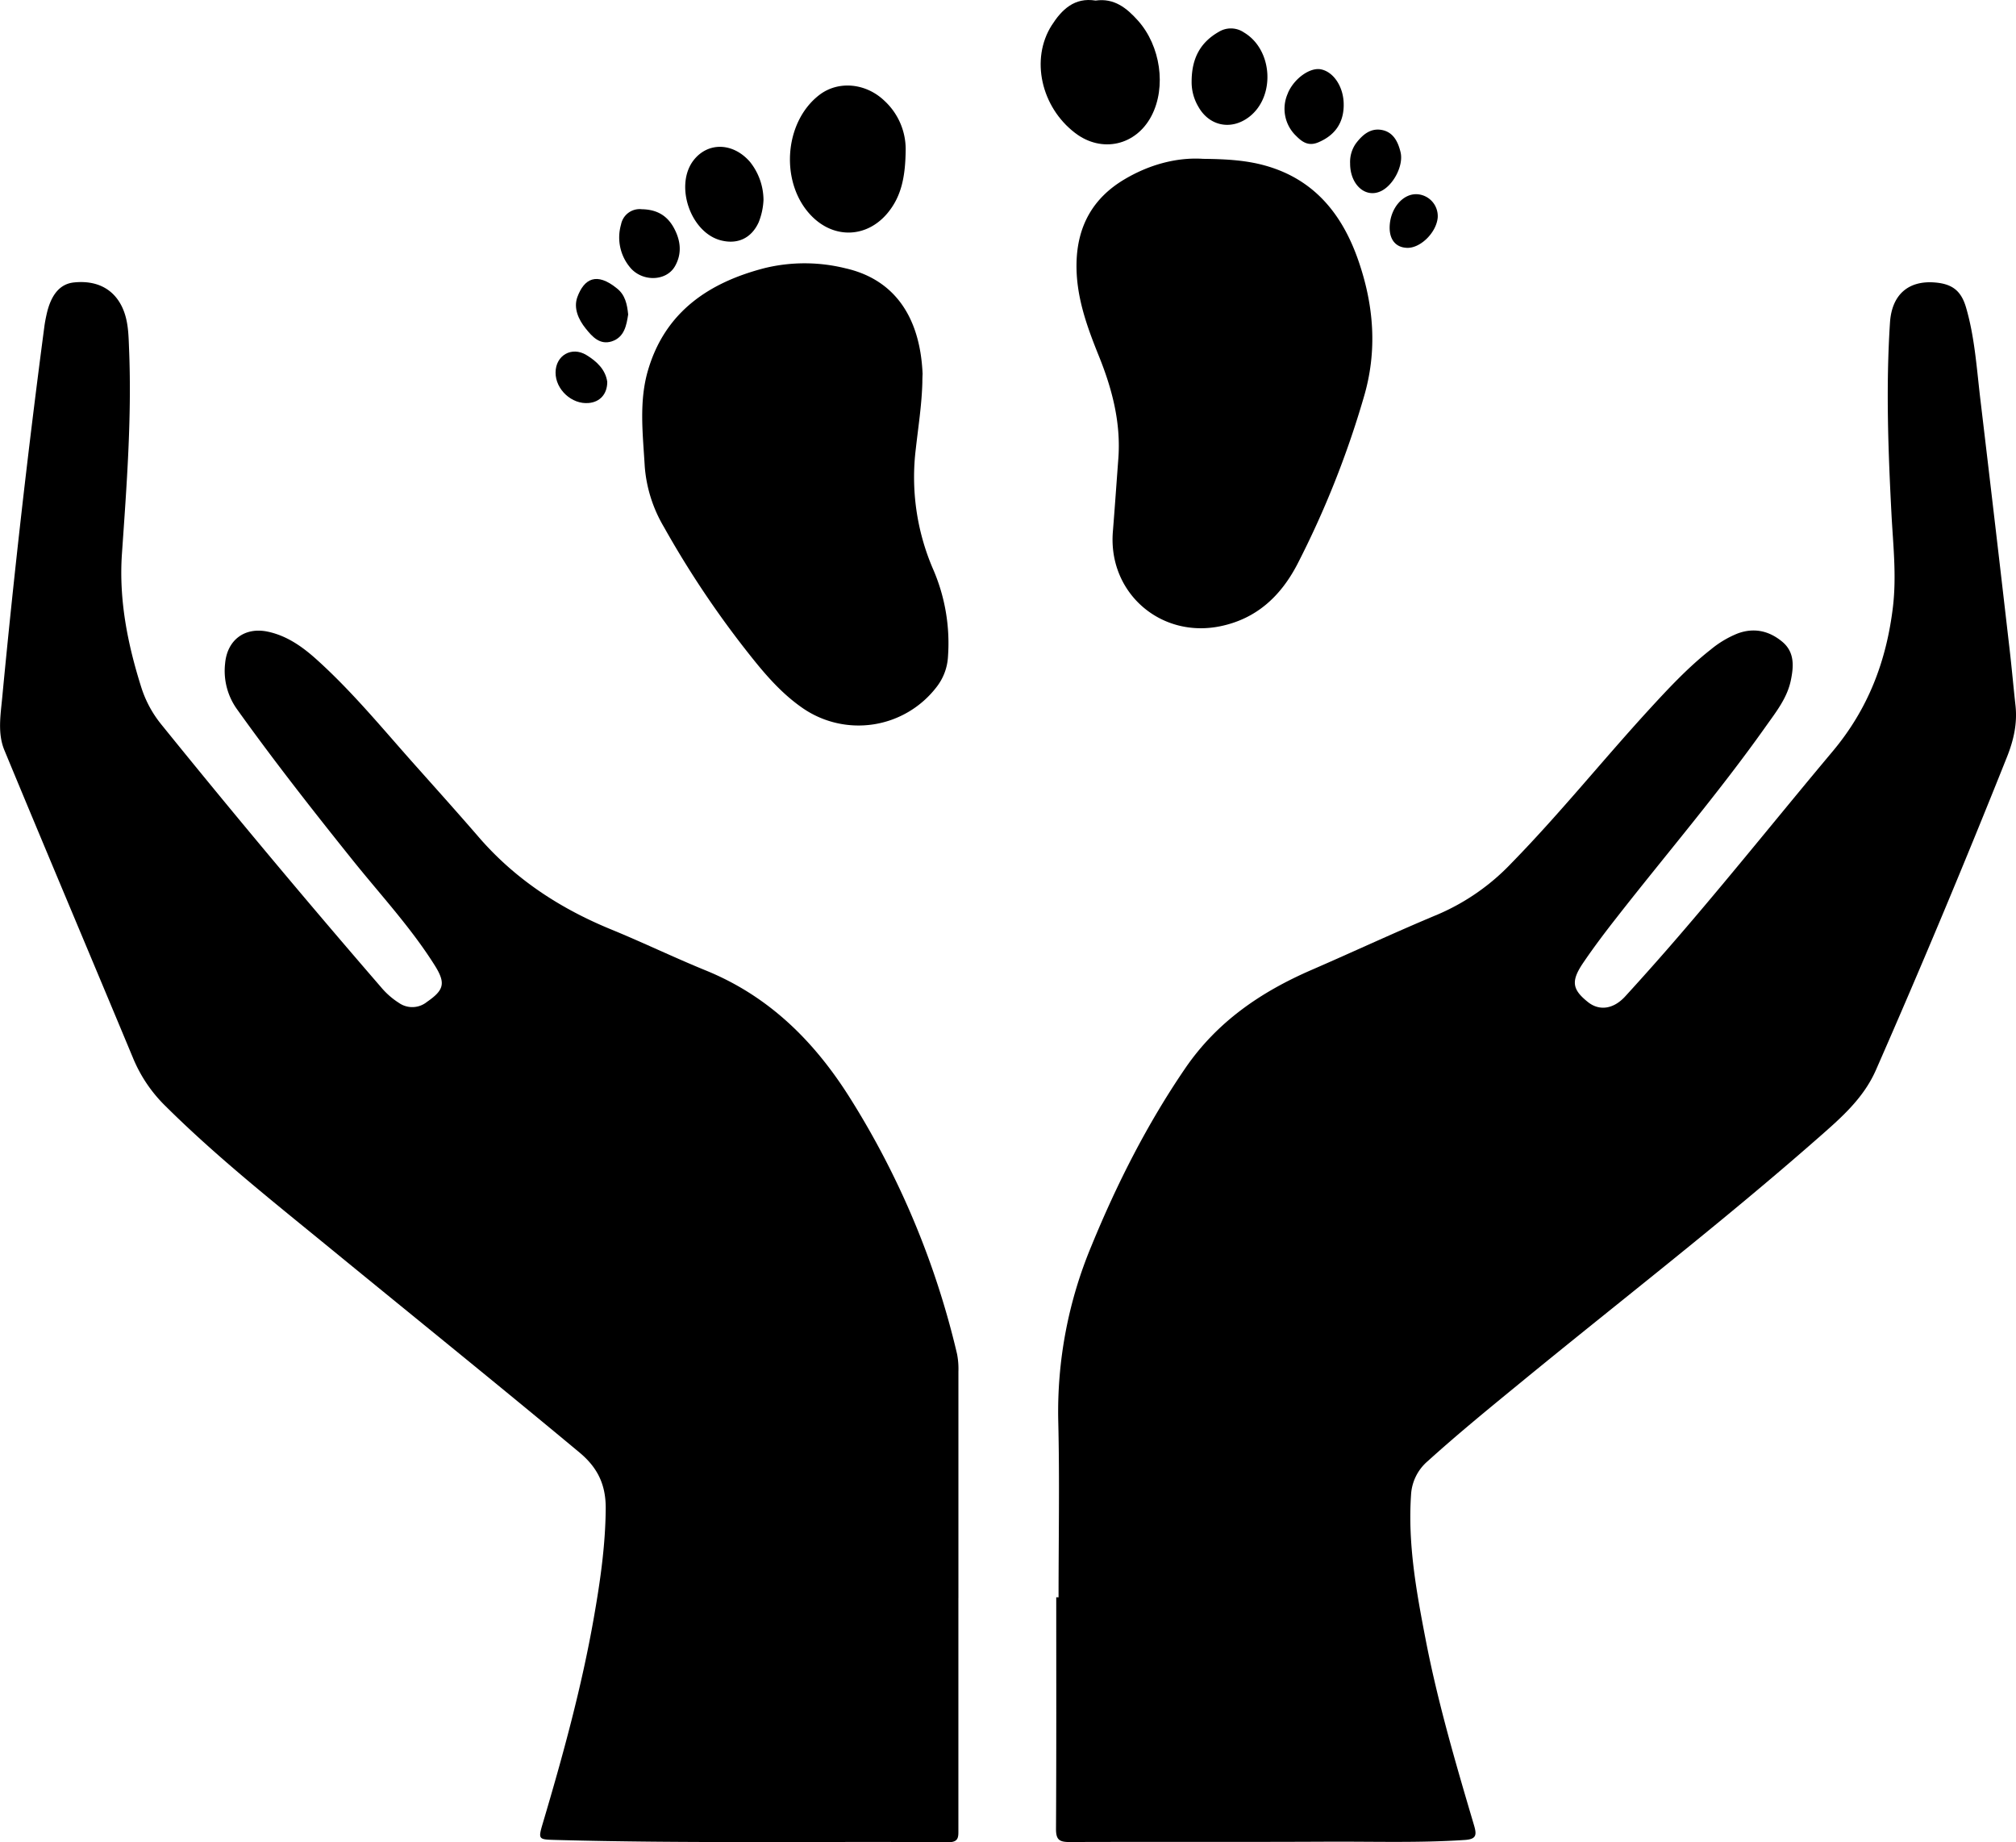 <svg id="Layer_1" data-name="Layer 1" xmlns="http://www.w3.org/2000/svg" viewBox="0 0 599.76 548"><title>2</title><path d="M668.54,950.58q0,34.44,0,68.9c0,2.11.18,3.8-3,3.77-39.06-.27-78.14.4-117.2-.68-4.73-.13-4.83-.24-3.46-4.88,6-20.21,11.58-40.51,15.22-61.3,1.88-10.69,3.43-21.41,3.52-32.32.06-7-2.27-12.14-7.81-16.75C531.4,887,506.59,867,482,846.87c-16.8-13.76-33.86-27.22-49.3-42.55a42.88,42.88,0,0,1-9.61-14.11c-12.75-30.62-25.68-61.16-38.37-91.81-2.05-4.94-1.14-10.4-.65-15.54q5.26-55.32,12.54-110.42c.16-1.23.4-2.46.67-3.67,1.31-5.9,4-9.07,8.13-9.5,6.68-.7,11.71,1.85,14.31,7.26,1.95,4.07,1.93,8.49,2.11,12.83.81,20.24-.73,40.41-2.13,60.57-.95,13.68,1.66,26.81,5.74,39.74a33.6,33.6,0,0,0,6,11.12q32,39.57,65.33,78.11a23,23,0,0,0,5.31,4.67,6.93,6.93,0,0,0,8.34-.27c5.08-3.51,5.68-5.53,2.37-10.82-7.13-11.35-16.27-21.15-24.61-31.56-11.71-14.61-23.26-29.33-34.16-44.57a19.56,19.56,0,0,1-3.63-13.74c.62-7,5.85-10.93,12.74-9.45,5.55,1.19,10.07,4.34,14.18,8,10.73,9.6,19.83,20.73,29.37,31.44,6.48,7.27,13,14.53,19.35,21.88,10.8,12.42,24.14,21.08,39.28,27.28,9.46,3.88,18.68,8.34,28.15,12.2,18.81,7.68,32.32,21.14,42.94,38.08A250.09,250.09,0,0,1,668.14,878a23,23,0,0,1,.41,5.19q0,33.71,0,67.41Z" transform="translate(-383.42 -475.25)"/><path d="M698.34,950.41c0-17.47.33-34.95-.09-52.42a127.82,127.82,0,0,1,9.88-52.14c7.6-18.53,16.57-36.24,27.9-52.82,9.48-13.86,22.5-22.71,37.54-29.24,12.58-5.46,25-11.27,37.67-16.55a66,66,0,0,0,21.92-15.32c14.23-14.56,27-30.46,40.72-45.45,5.82-6.34,11.68-12.66,18.49-18a30.11,30.11,0,0,1,8-4.78c4.9-1.81,9.38-.79,13.3,2.48,3.69,3.09,3.38,7.32,2.53,11.43-1.08,5.28-4.42,9.46-7.44,13.72C894.9,710.9,879.3,729.11,864.52,748c-3.54,4.51-7,9.08-10.22,13.84-3.59,5.36-3.1,7.81,1.58,11.53,3.29,2.6,7.47,2.15,11-1.68Q876.11,761.6,885,751.2c14.78-17.25,29-35,43.58-52.38,10.63-12.65,16.07-26.92,18-43.12,1.07-9.18.06-18.16-.43-27.23-1-19.07-1.7-38.16-.46-57.25.54-8.39,5.55-12.63,13.49-11.93,5.06.44,7.69,2.47,9.14,7.43,2.63,9,3.18,18.42,4.3,27.69Q977,631.19,981.23,668c.67,5.7,1.17,11.42,1.8,17.12.59,5.35-.56,10.36-2.54,15.32q-18.71,46.92-39,93.15c-3.78,8.58-10.62,14.41-17.34,20.31-28.71,25.21-59,48.55-88.5,72.75-9.27,7.59-18.55,15.17-27.44,23.21a14.19,14.19,0,0,0-5,10c-1,14.62,1.58,28.83,4.32,43,3.62,18.76,9,37.07,14.41,55.35.88,2.95.67,4.16-2.79,4.38-13.72.91-27.45.43-41.18.51-25.46.13-50.93,0-76.39.1-3.08,0-4-.74-4-3.9.13-23,.07-45.94.07-68.91Z" transform="translate(-383.42 -475.25)"/><path d="M741.35,522.5c7.11.07,13,.45,18.65,2.06,14.41,4.09,22.69,14.39,27.43,27.9s5.85,27.2,1.66,41.15a279.38,279.38,0,0,1-19.77,49.6c-4.91,9.36-12.05,16.09-22.82,18.32-17.85,3.69-33.48-10-32-28.13.58-7.21,1.08-14.43,1.62-21.65.81-10.72-1.82-20.77-5.79-30.6-3.6-8.92-6.88-17.93-6.64-27.8.26-10.86,4.88-19.19,14.24-24.74C725.47,524.11,733.71,522,741.35,522.5Z" transform="translate(-383.42 -475.25)"/><path d="M657.82,589c-.17,6.62-1.21,13.15-1.94,19.71a69,69,0,0,0,5,35.54,55.26,55.26,0,0,1,4.57,26.26,16.1,16.1,0,0,1-3.32,9A29.26,29.26,0,0,1,622,685.74c-5.89-4.11-10.59-9.46-15-15a286.69,286.69,0,0,1-26.09-38.77,41.47,41.47,0,0,1-5.68-18c-.55-9.59-1.78-19.32,1-28.67,5.13-17.38,18.23-26.11,34.92-30.36a50.41,50.41,0,0,1,23.74.11c14.34,3.22,22.26,14.15,23,31.41C657.85,587.26,657.82,588.14,657.82,589Z" transform="translate(-383.42 -475.25)"/><path d="M652.86,519.57c-.06,8.21-1.26,14.09-5.39,19.06-6.05,7.27-15.58,7.76-22.33,1.15-9.74-9.54-8.71-28,2-36.26,5.63-4.35,13.87-3.62,19.45,1.76A19.6,19.6,0,0,1,652.86,519.57Z" transform="translate(-383.42 -475.25)"/><path d="M709.36,475.42c5.52-.8,9.25,2.21,12.6,5.95,6.74,7.53,8.48,19.76,4.06,28.29-4.6,8.9-14.8,11.21-22.74,5.16-10.15-7.74-13.33-22-7-32C699.28,478.11,703.06,474.4,709.36,475.42Z" transform="translate(-383.42 -475.25)"/><path d="M610.56,534.73a20.18,20.18,0,0,1-1.43,6.63c-2.15,4.75-6.3,6.71-11.36,5.36-9-2.42-13.73-16.42-8-23.81,4.29-5.49,11.74-5.28,16.75.47A18.3,18.3,0,0,1,610.56,534.73Z" transform="translate(-383.42 -475.25)"/><path d="M737.93,499.54c0-7.08,2.7-11.78,8.17-14.87a6.88,6.88,0,0,1,7.4.24c8.65,5.12,9.44,19.27,1.36,25.25-5.29,3.92-11.74,2.55-14.94-3.19A14.31,14.31,0,0,1,737.93,499.54Z" transform="translate(-383.42 -475.25)"/><path d="M783.17,506.34c0,.13,0,.25,0,.37-.09,5.25-2.73,8.85-7.55,10.88-2.85,1.2-4.71,0-6.57-1.88a11.15,11.15,0,0,1-2.51-12.66c.05-.11.08-.24.13-.35,1.94-4.25,6.56-7.47,9.75-6.82C780.25,496.67,783.17,501.2,783.17,506.34Z" transform="translate(-383.42 -475.25)"/><path d="M574.35,537.49c4.74.08,7.68,2.09,9.59,5.63,2,3.72,2.43,7.61.25,11.38-2.63,4.52-9.86,4.63-13.41.19a13.86,13.86,0,0,1-2.6-12.65A5.63,5.63,0,0,1,574.35,537.49Z" transform="translate(-383.42 -475.25)"/><path d="M785.08,523.88a9.58,9.58,0,0,1,1.75-6c1.88-2.46,4.19-4.52,7.5-4,3.56.57,5,3.51,5.75,6.62,1,4.06-2.29,10.19-6.15,11.75C789.41,534.12,785.06,530,785.08,523.88Z" transform="translate(-383.42 -475.25)"/><path d="M570.3,568.8c-.51,3.26-1.12,6.76-4.88,8-3.55,1.13-5.8-1.38-7.76-3.83-2.18-2.71-3.66-6.08-2.48-9.34,2-5.43,5.67-7.58,11.83-2.55C569.41,563,570,565.76,570.3,568.8Z" transform="translate(-383.42 -475.25)"/><path d="M564.08,588.85c0,3.64-2.2,6-5.51,6.28-5,.48-9.9-4-9.87-9.08s4.79-7.83,9.14-5.21C561,582.75,563.58,585.24,564.08,588.85Z" transform="translate(-383.42 -475.25)"/><path d="M796.86,542.3c.33-5.39,4.17-9.64,8.35-9.26a6.53,6.53,0,0,1,5.93,6.92c-.4,4.59-5.37,9.37-9.4,9C798.43,548.73,796.62,546.24,796.86,542.3Z" transform="translate(-383.42 -475.25)"/></svg>